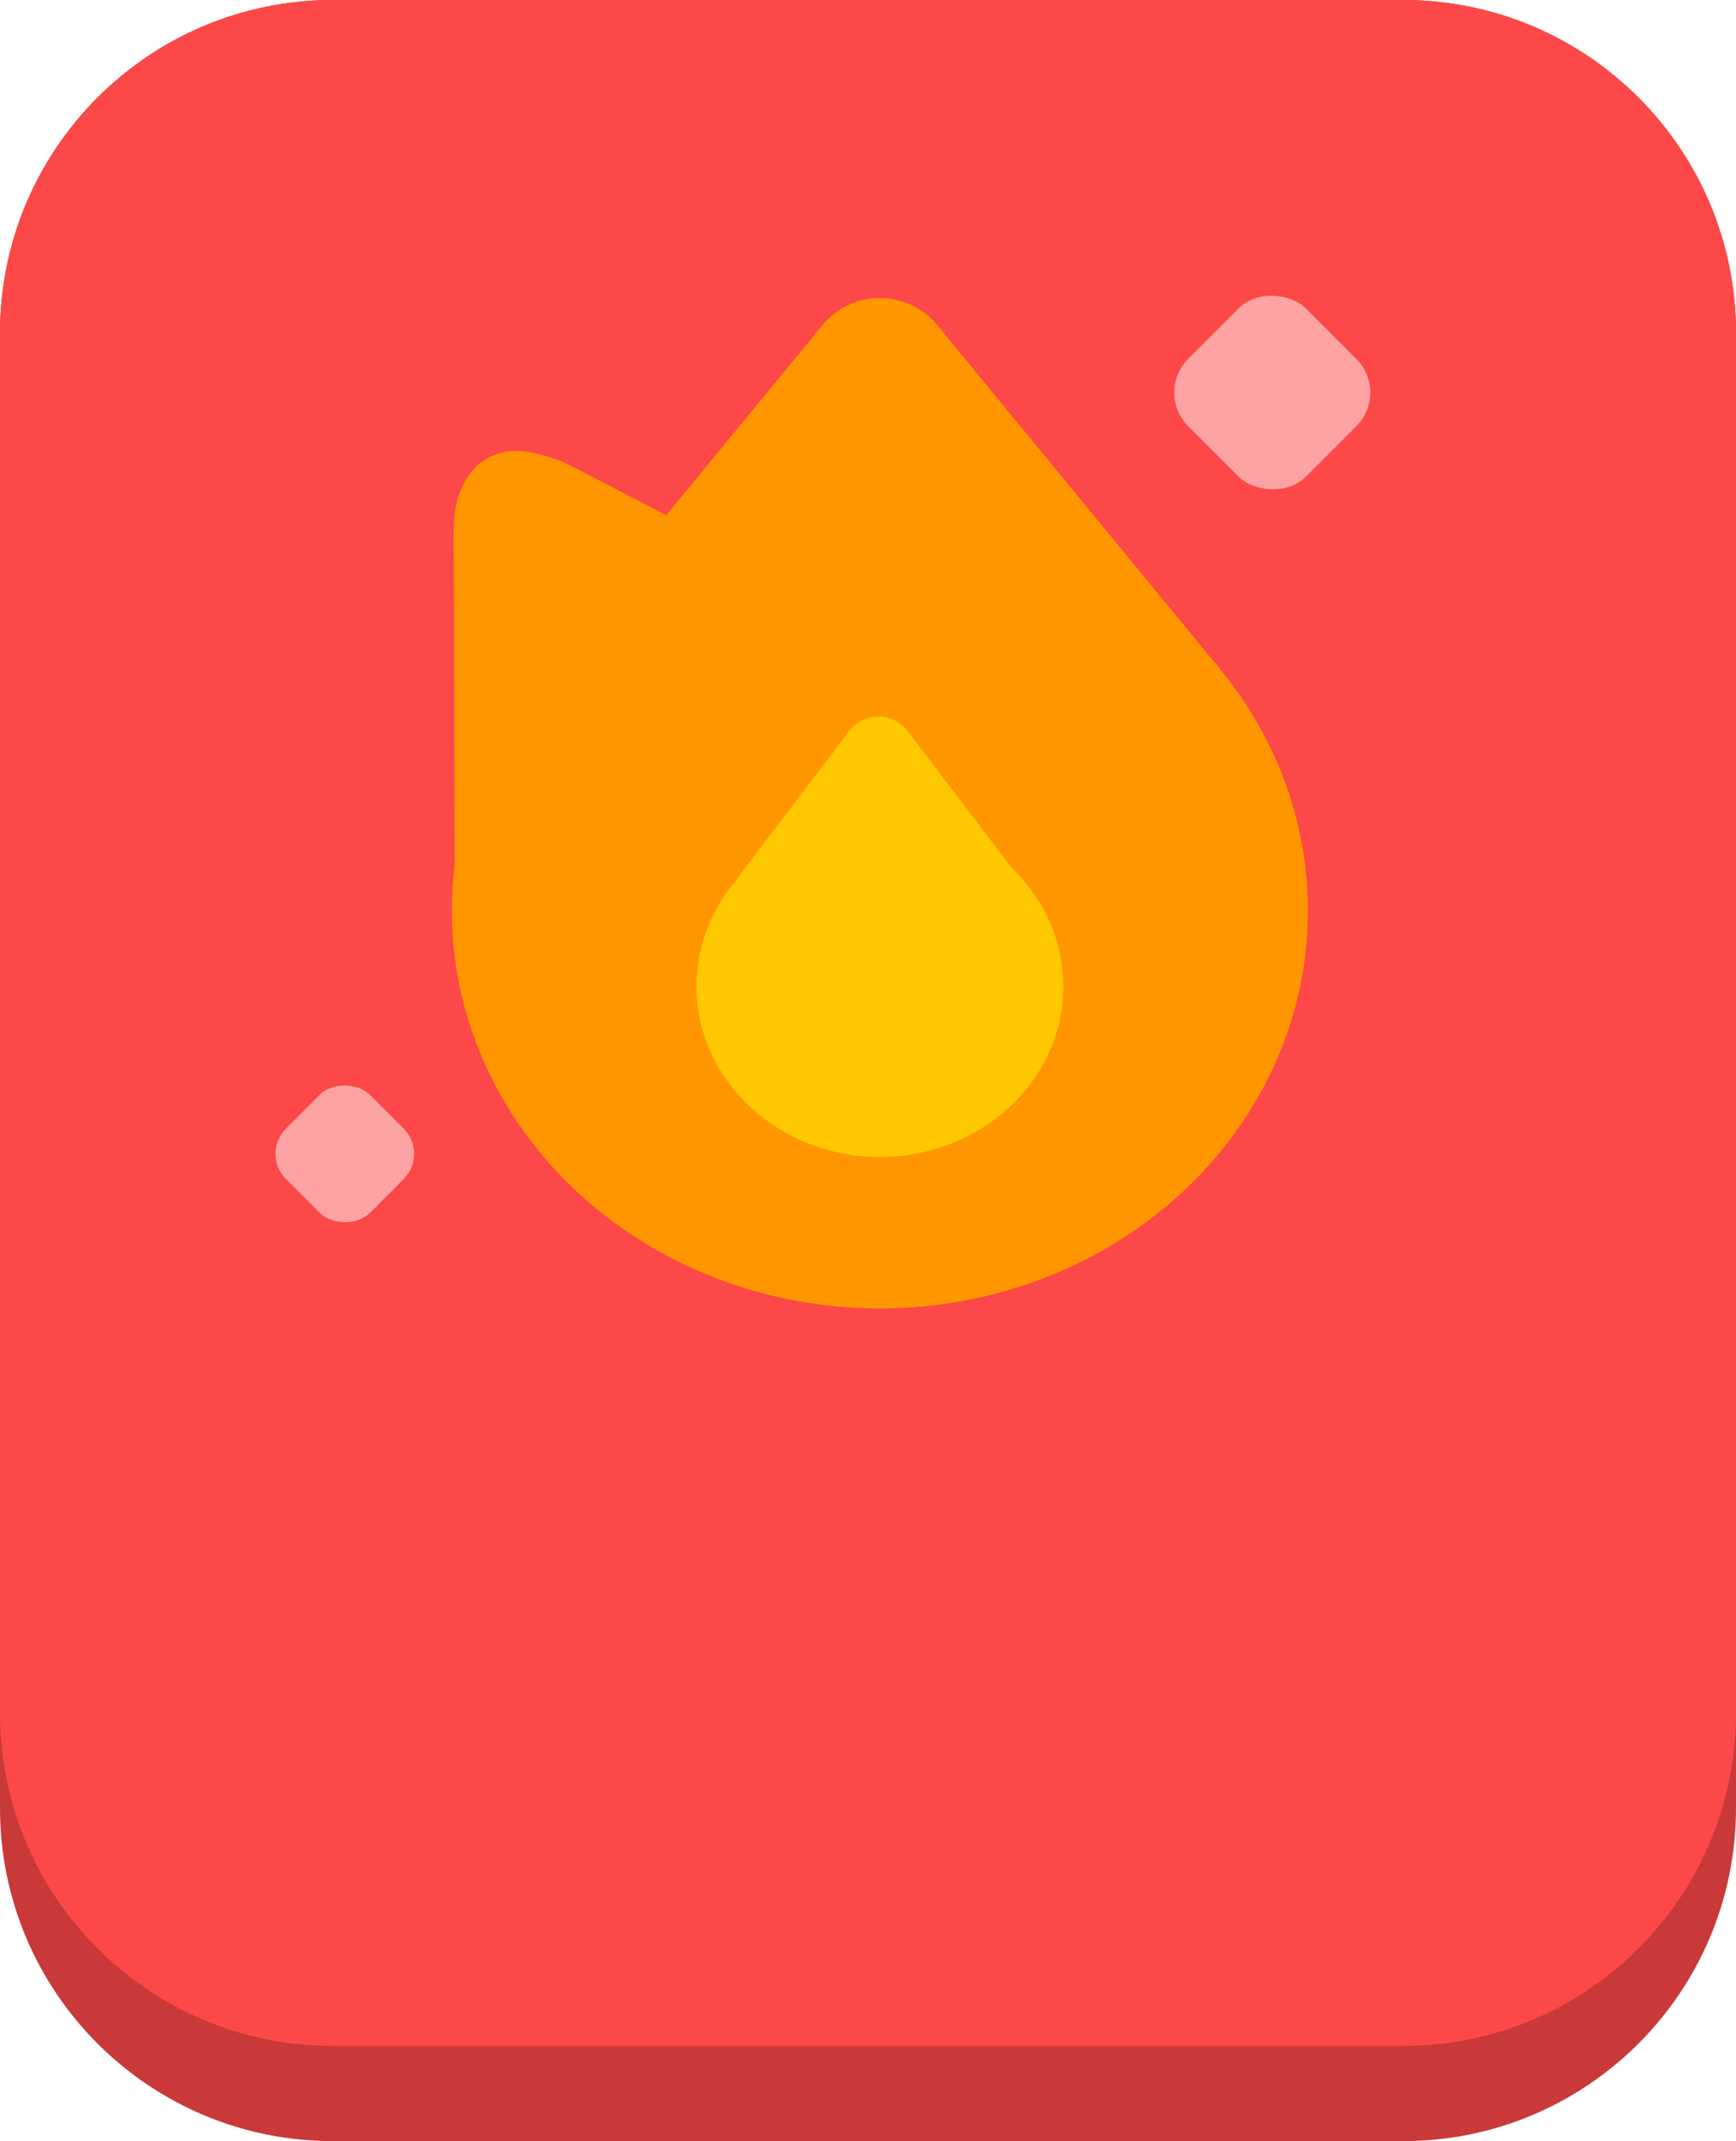<?xml version="1.0" encoding="UTF-8"?>
<svg width="73px" height="90px" viewBox="0 0 73 90" version="1.1" xmlns="http://www.w3.org/2000/svg" xmlns:xlink="http://www.w3.org/1999/xlink"><title>Wildfire</title><desc>Created with Sketch.</desc><g id="Wildfire" stroke="none" stroke-width="1" fill="none" fill-rule="evenodd"><path d="M14,0 L59,0 C66.732,-3.19669972e-15 73,6.268 73,14 L73,76 C73,83.732 66.732,90 59,90 L14,90 C6.268,90 4.49960893e-15,83.732 0,76 L0,14 C-2.72325209e-15,6.268 6.268,-3.56013962e-16 14,0 Z" id="Shield-Copy-15" fill="#C93939" fill-rule="nonzero"/><path d="M14,0 L59,0 C66.732,2.1323708e-15 73,6.268 73,14 L73,72 C73,79.732 66.732,86 59,86 L14,86 C6.268,86 1.67924438e-13,79.732 1.63424829e-13,72 L1.63424829e-13,14 C1.64254291e-13,6.268 6.268,1.42034288e-15 14,0 Z" id="Shield-Copy-16" fill="#FC4848" fill-rule="nonzero"/><ellipse id="Oval-5" fill="#FF9600" cx="37" cy="38.278" rx="18" ry="16.722"/><path d="M39.414,13.667 L51.185,27.983 C51.733,28.65 51.637,29.635 50.97,30.183 C50.69,30.413 50.34,30.539 49.978,30.539 L24.022,30.539 C23.159,30.539 22.46,29.839 22.46,28.976 C22.46,28.614 22.585,28.263 22.815,27.983 L34.586,13.667 C35.682,12.334 37.652,12.142 38.985,13.238 C39.142,13.367 39.286,13.511 39.414,13.667 Z" id="Triangle-2" fill="#FF9600"/><path d="M23.858,19.504 L36.879,26.229 C37.826,26.718 38.334,27.866 38.013,28.794 C37.892,29.145 37.662,29.429 37.356,29.606 L21.985,38.517 C21.173,38.987 20.042,38.608 19.458,37.671 C19.238,37.317 19.118,36.916 19.117,36.525 L19.076,22.276 C19.07,20.203 20.24,18.675 22.239,19 C22.638,19.064 23.48,19.309 23.858,19.504 Z" id="Triangle-2" fill="#FF9600"/><ellipse id="Oval-5" fill="#FFC800" cx="37" cy="41.463" rx="7.714" ry="7.167"/><path d="M38.164,30.726 L42.744,36.743 C43.002,37.082 42.936,37.564 42.598,37.822 C42.464,37.924 42.3,37.979 42.132,37.979 L31.746,37.979 C31.321,37.979 30.977,37.635 30.977,37.21 C30.977,37.041 31.032,36.877 31.134,36.743 L35.714,30.726 C36.229,30.05 37.195,29.919 37.871,30.434 C37.982,30.518 38.08,30.616 38.164,30.726 Z" id="Triangle-2" fill="#FFC800"/><rect id="Rectangle" fill="#FDA3A3" transform="translate(53.5, 16.5) rotate(-45) translate(-53.5, -16.5)" x="50" y="13" width="7" height="7" rx="2"/><rect id="Rectangle-Copy-10" fill="#FDA3A3" transform="translate(14.5, 48.5) rotate(-45) translate(-14.5, -48.5)" x="12" y="46" width="5" height="5" rx="1.5"/></g></svg>